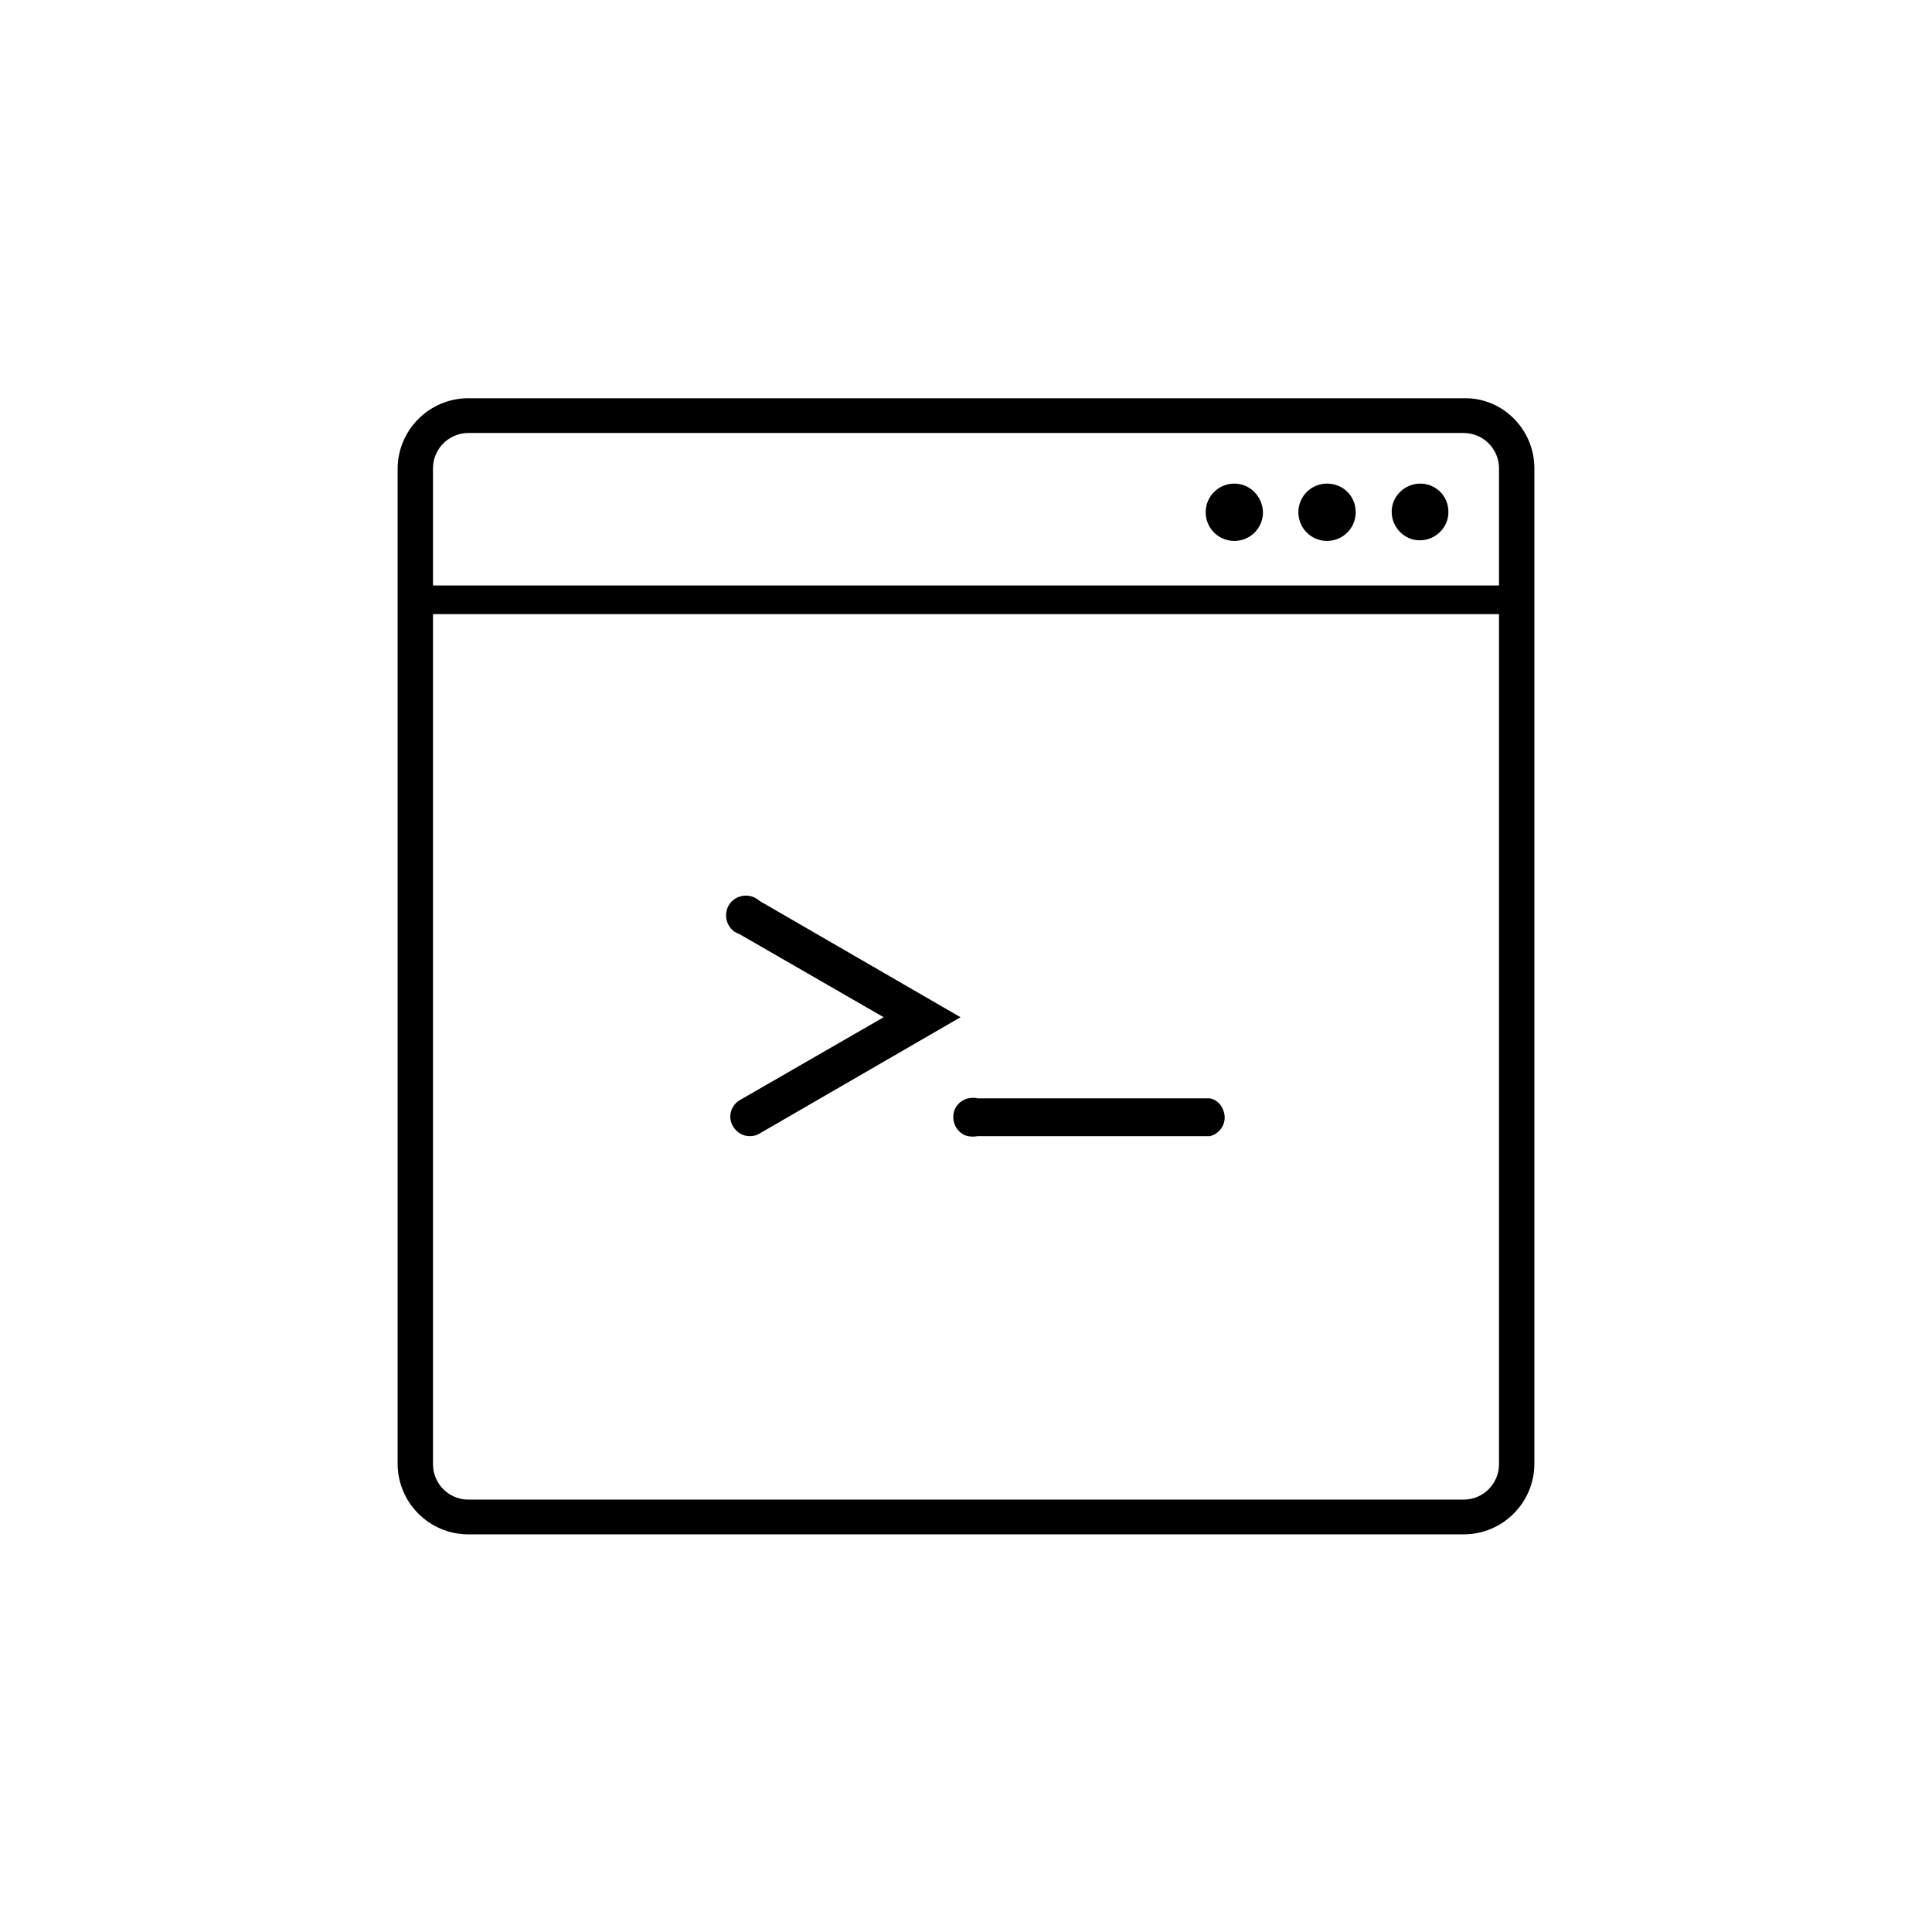 <svg xmlns="http://www.w3.org/2000/svg" viewBox="0 0 31.68 31.68"><path d="M12.02 18.47c.06.1.16.16.27.16.06 0 .11-.01.16-.04l3.3-1.91-3.3-1.91c-.13-.12-.34-.11-.46.02s-.11.34.02.46c.03.03.07.05.12.07l2.36 1.36-2.36 1.36c-.15.09-.2.28-.11.43zm4.01.16h3.81c.17-.04.28-.22.23-.39-.03-.12-.12-.21-.23-.23h-3.81c-.17-.04-.35.06-.39.23s.06.35.23.39c.06.01.11.01.16 0zm4.21-10.7c-.26 0-.47.21-.47.47s.21.47.47.47.47-.21.47-.47c-.01-.27-.22-.47-.47-.47zm1.52 0c-.26 0-.47.21-.47.47s.21.47.47.47.47-.21.47-.47c0-.27-.21-.47-.47-.47zm2.25-1.4H7.68c-.64 0-1.16.52-1.16 1.16V24c0 .64.52 1.16 1.16 1.16H24c.64 0 1.16-.52 1.16-1.16V7.68c0-.64-.52-1.16-1.15-1.15-.01-.01-.01-.01 0 0zm.57 17.48c0 .32-.26.58-.58.58H7.68c-.32 0-.58-.26-.58-.58V10.07h17.48v13.94zm0-14.41H7.1V7.68c0-.32.26-.58.58-.58H24c.32 0 .58.26.58.58V9.6zm-1.29-1.67c-.26 0-.47.21-.47.46 0 .26.21.47.46.47.26 0 .47-.21.47-.46v-.01c0-.26-.21-.46-.46-.46z"/></svg>